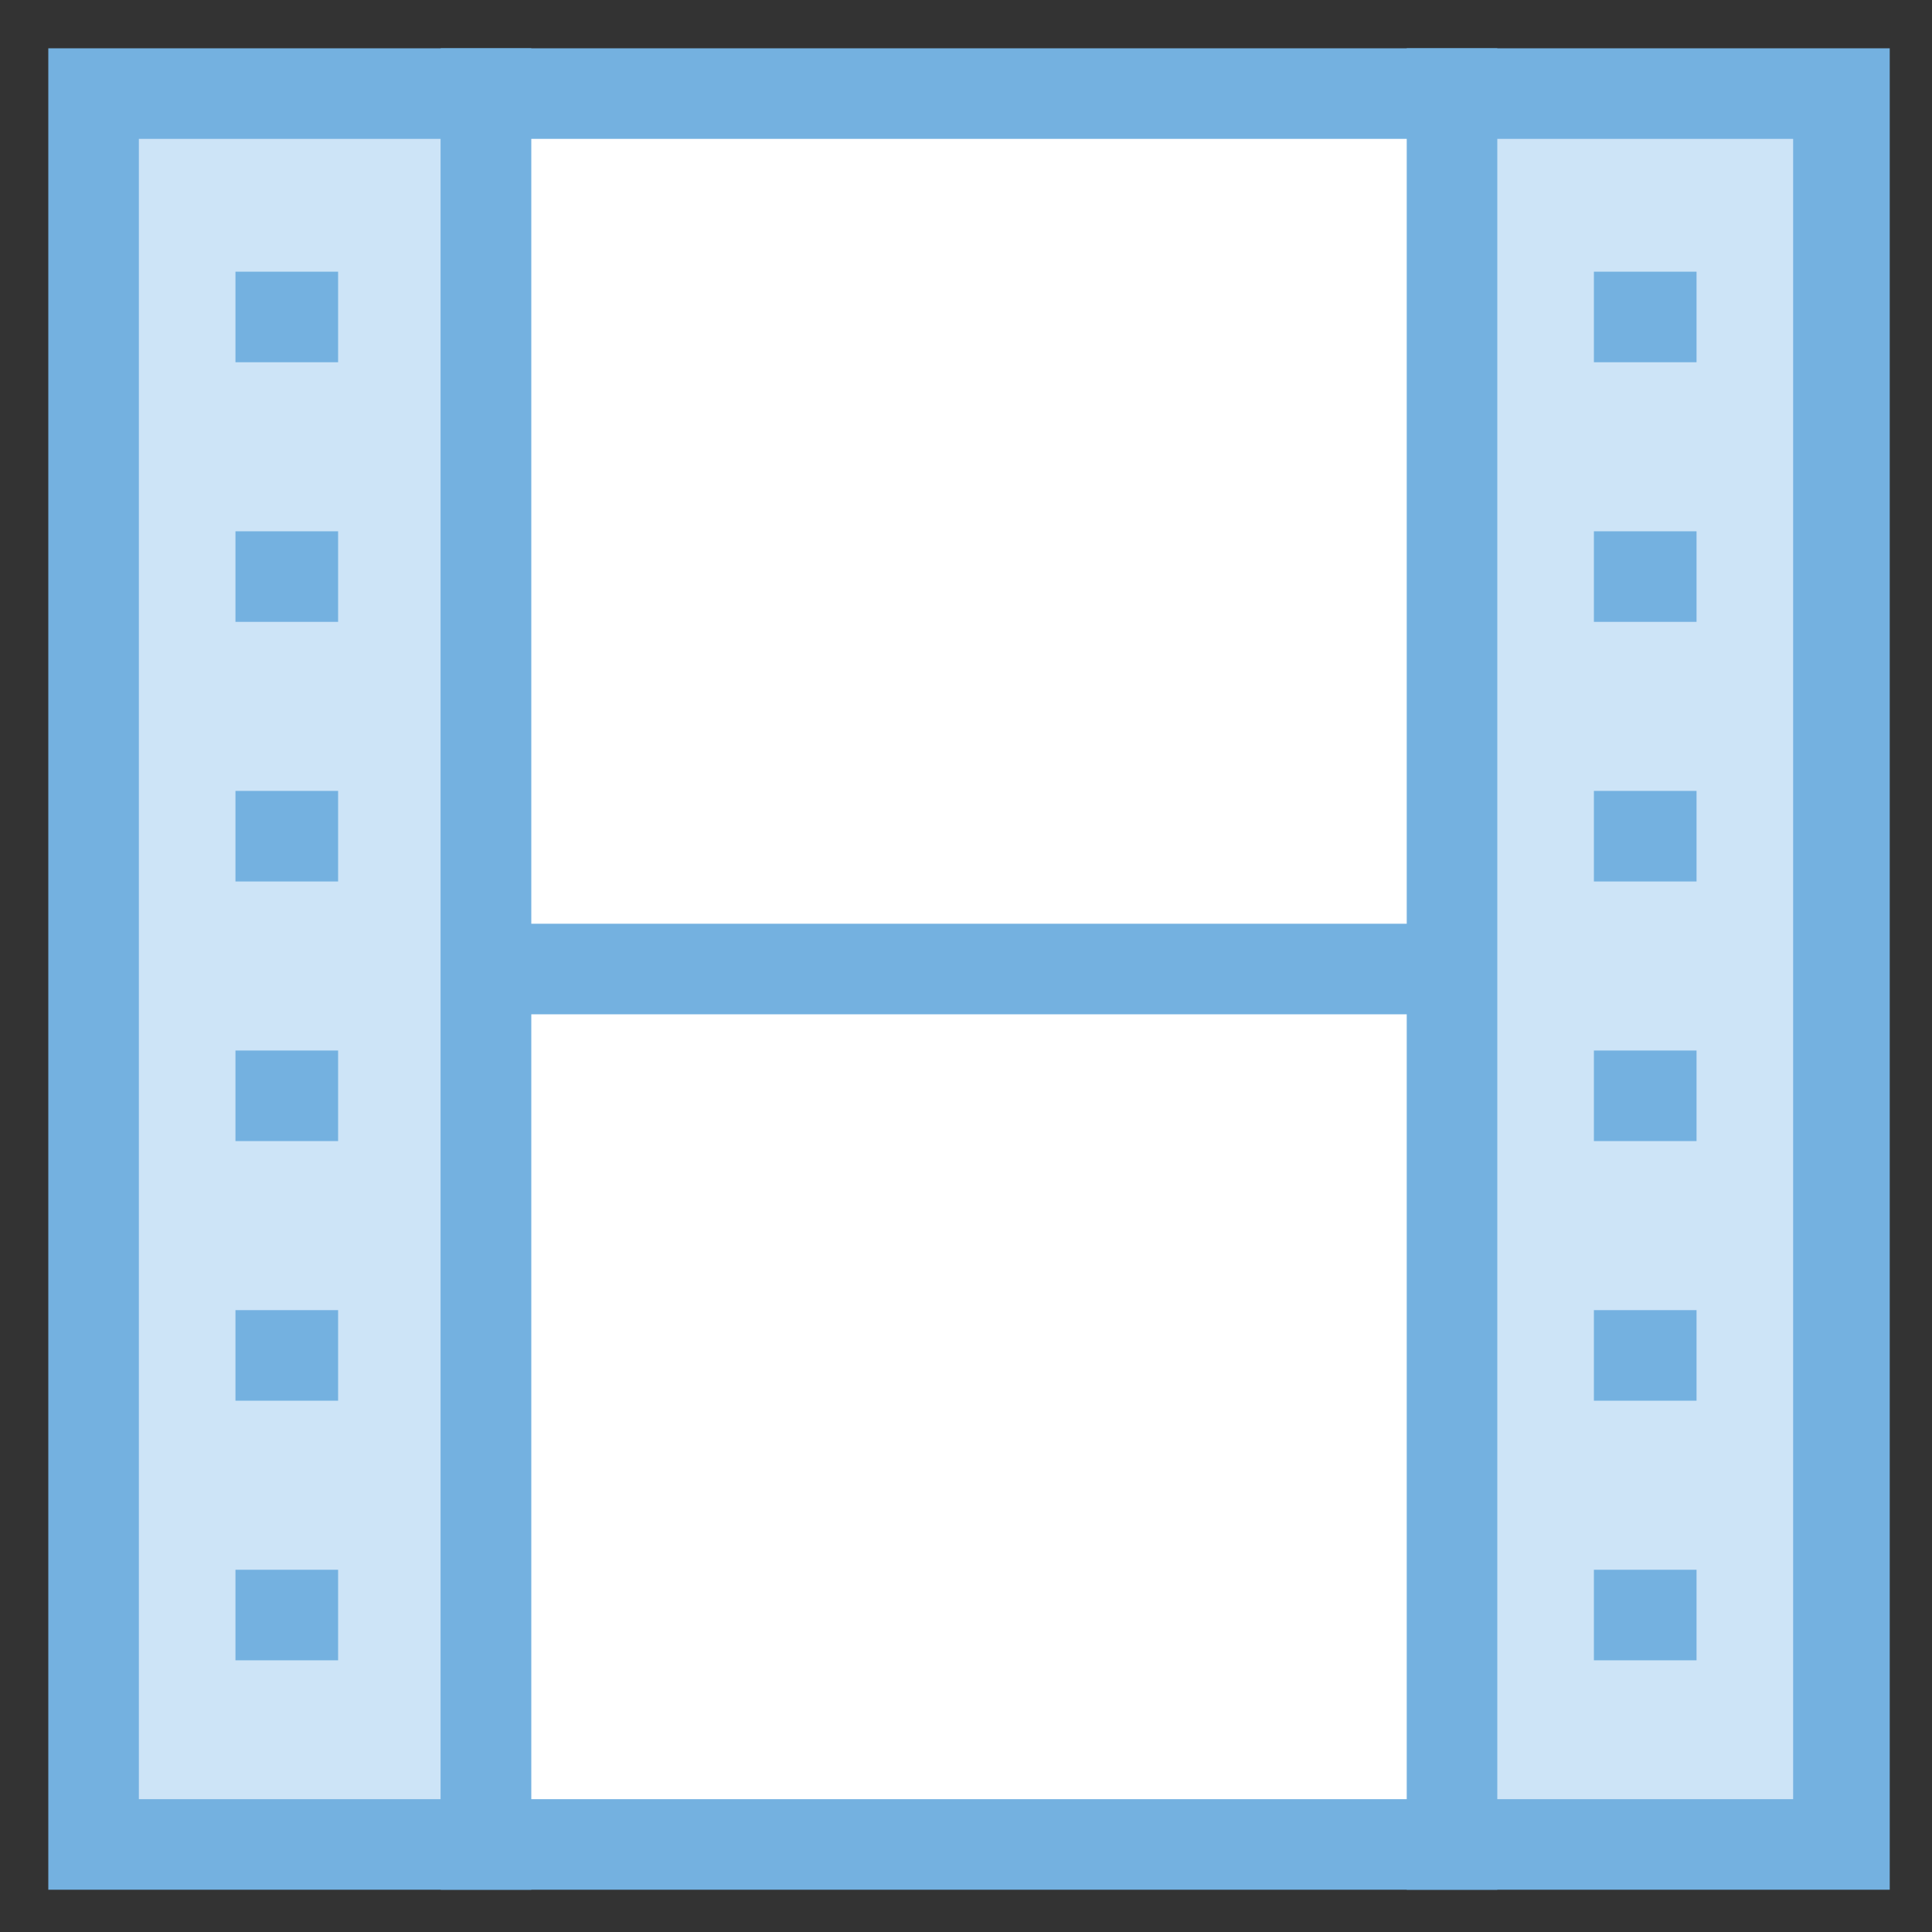 <?xml version="1.0" encoding="utf-8"?>
<!-- Generator: Adobe Illustrator 18.0.0, SVG Export Plug-In . SVG Version: 6.00 Build 0)  -->
<!DOCTYPE svg PUBLIC "-//W3C//DTD SVG 1.1//EN" "http://www.w3.org/Graphics/SVG/1.1/DTD/svg11.dtd">
<svg version="1.1" id="Layer_1" xmlns="http://www.w3.org/2000/svg" xmlns:xlink="http://www.w3.org/1999/xlink" x="0px" y="0px"
	 viewBox="0 0 32 32" enable-background="new 0 0 32 32" xml:space="preserve">
<rect x="0" y="0" width="32" height="32" fill="#333333" stroke="none"/>
<g>
	<g>
		<rect x="1.5" y="1.5" fill="#CDE4F7" width="6.5" height="29"/>
		<path fill="#74B1E0" d="M8.8,31.3h-8V0.8h8V31.3z M2.3,29.8h5V2.3h-5V29.8z"/>
	</g>
	<g>
		<rect x="24" y="1.5" fill="#CDE4F7" width="6.5" height="29"/>
		<path fill="#74B1E0" d="M31.3,31.3h-8V0.8h8V31.3z M24.7,29.8h5V2.3h-5V29.8z"/>
	</g>
	<g>
		<rect x="8" y="1.5" fill="#FFFFFF" width="16" height="29"/>
		<path fill="#74B1E0" d="M24.7,31.3H7.3V0.8h17.5V31.3z M8.8,29.8h14.5V2.3H8.8V29.8z"/>
	</g>
	<g>
		<line fill="#CDE4F7" x1="26.4" y1="5.3" x2="28.1" y2="5.3"/>
		<rect x="26.4" y="4.5" fill="#74B1E0" width="1.7" height="1.5"/>
	</g>
	<g>
		<line fill="#CDE4F7" x1="26.4" y1="9.6" x2="28.1" y2="9.6"/>
		<rect x="26.4" y="8.8" fill="#74B1E0" width="1.7" height="1.5"/>
	</g>
	<g>
		<line fill="#CDE4F7" x1="26.4" y1="13.9" x2="28.1" y2="13.9"/>
		<rect x="26.4" y="13.1" fill="#74B1E0" width="1.7" height="1.5"/>
	</g>
	<g>
		<line fill="#CDE4F7" x1="26.4" y1="18.1" x2="28.1" y2="18.1"/>
		<rect x="26.4" y="17.4" fill="#74B1E0" width="1.7" height="1.5"/>
	</g>
	<g>
		<line fill="#CDE4F7" x1="26.4" y1="22.4" x2="28.1" y2="22.4"/>
		<rect x="26.4" y="21.7" fill="#74B1E0" width="1.7" height="1.5"/>
	</g>
	<g>
		<line fill="#CDE4F7" x1="26.4" y1="26.7" x2="28.1" y2="26.7"/>
		<rect x="26.4" y="26" fill="#74B1E0" width="1.7" height="1.5"/>
	</g>
	<g>
		<line fill="#CDE4F7" x1="3.9" y1="5.3" x2="5.6" y2="5.3"/>
		<rect x="3.9" y="4.5" fill="#74B1E0" width="1.7" height="1.5"/>
	</g>
	<g>
		<line fill="#CDE4F7" x1="3.9" y1="9.6" x2="5.6" y2="9.6"/>
		<rect x="3.9" y="8.8" fill="#74B1E0" width="1.7" height="1.5"/>
	</g>
	<g>
		<line fill="#CDE4F7" x1="3.9" y1="13.9" x2="5.6" y2="13.9"/>
		<rect x="3.9" y="13.1" fill="#74B1E0" width="1.7" height="1.5"/>
	</g>
	<g>
		<line fill="#CDE4F7" x1="3.9" y1="18.1" x2="5.6" y2="18.1"/>
		<rect x="3.9" y="17.4" fill="#74B1E0" width="1.7" height="1.5"/>
	</g>
	<g>
		<line fill="#CDE4F7" x1="3.9" y1="22.4" x2="5.6" y2="22.4"/>
		<rect x="3.9" y="21.7" fill="#74B1E0" width="1.7" height="1.5"/>
	</g>
	<g>
		<line fill="#CDE4F7" x1="3.9" y1="26.7" x2="5.6" y2="26.7"/>
		<rect x="3.9" y="26" fill="#74B1E0" width="1.7" height="1.5"/>
	</g>
	<g>
		<line fill="#CDE4F7" x1="8" y1="16" x2="24" y2="16"/>
		<rect x="8" y="15.3" fill="#74B1E0" width="16" height="1.5"/>
	</g>
</g>
</svg>
